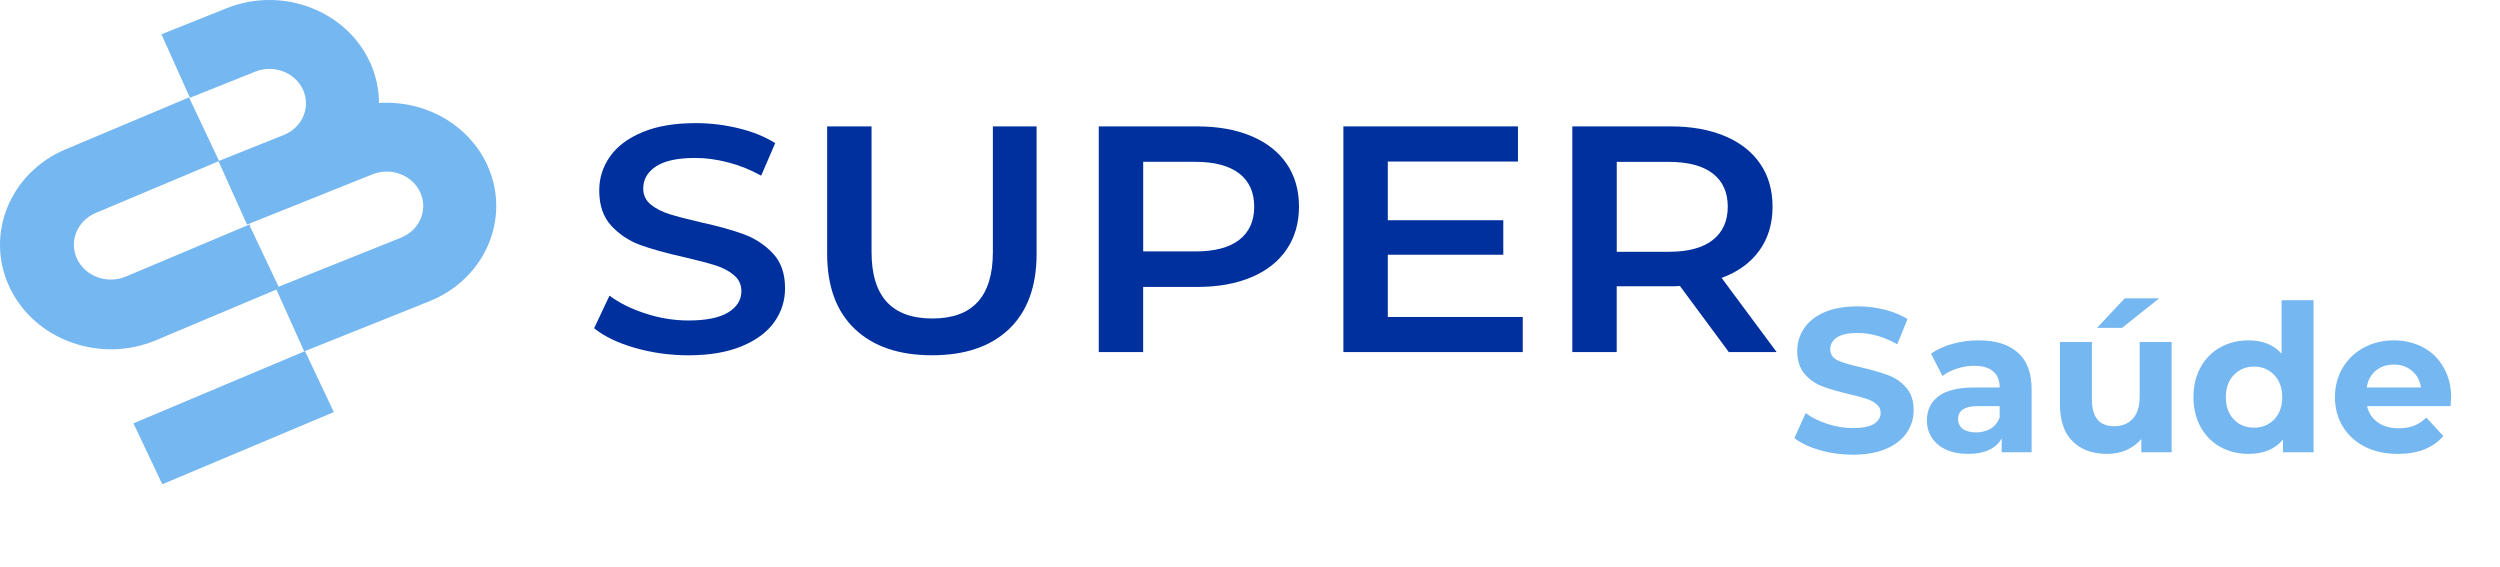 <svg width="489" height="111" viewBox="0 0 489 111" fill="none" xmlns="http://www.w3.org/2000/svg">
<path d="M124.195 68.046C120.832 67.083 118.171 65.796 116.213 64.201L119.217 57.831C121.133 59.26 123.484 60.428 126.271 61.328C129.057 62.236 131.852 62.686 134.655 62.686C138.127 62.686 140.721 62.157 142.436 61.107C144.152 60.057 145.013 58.668 145.013 56.947C145.013 55.684 144.537 54.642 143.574 53.828C142.612 53.007 141.399 52.368 139.934 51.902C138.462 51.444 136.462 50.915 133.918 50.323C130.354 49.526 127.467 48.729 125.266 47.923C123.057 47.126 121.166 45.871 119.585 44.174C118.004 42.468 117.209 40.171 117.209 37.266C117.209 34.827 117.911 32.608 119.317 30.611C120.723 28.614 122.84 27.027 125.668 25.851C128.496 24.674 131.96 24.082 136.06 24.082C138.914 24.082 141.717 24.422 144.478 25.093C147.239 25.764 149.624 26.735 151.632 27.99L148.888 34.361C146.838 33.224 144.704 32.364 142.47 31.779C140.244 31.187 138.077 30.895 135.985 30.895C132.554 30.895 130.002 31.44 128.329 32.537C126.655 33.635 125.819 35.079 125.819 36.887C125.819 38.15 126.296 39.176 127.258 39.974C128.212 40.771 129.433 41.403 130.898 41.868C132.37 42.334 134.37 42.855 136.914 43.447C140.386 44.205 143.24 44.995 145.465 45.816C147.691 46.637 149.599 47.884 151.18 49.565C152.762 51.247 153.557 53.52 153.557 56.378C153.557 58.818 152.854 61.02 151.448 63.002C150.042 64.975 147.917 66.554 145.064 67.73C142.21 68.907 138.738 69.499 134.638 69.499C131.048 69.491 127.559 69.009 124.195 68.046Z" fill="#00309E"/>
<path d="M167.205 64.352C163.598 60.925 161.791 56.023 161.791 49.629V24.722H170.476V49.313C170.476 57.973 174.443 62.299 182.375 62.299C190.257 62.299 194.206 57.973 194.206 49.313V24.722H202.758V49.629C202.758 56.015 200.967 60.925 197.378 64.352C193.788 67.778 188.768 69.491 182.308 69.491C175.848 69.491 170.811 67.778 167.205 64.352Z" fill="#00309E"/>
<path d="M244.754 26.617C247.758 27.88 250.067 29.688 251.674 32.04C253.28 34.393 254.084 37.187 254.084 40.424C254.084 43.621 253.28 46.408 251.674 48.776C250.067 51.152 247.766 52.968 244.754 54.231C241.75 55.494 238.219 56.126 234.161 56.126H223.601V68.859H214.916V24.722H234.161C238.219 24.722 241.75 25.354 244.754 26.617ZM242.386 46.921C244.344 45.405 245.323 43.242 245.323 40.424C245.323 37.606 244.344 35.443 242.386 33.927C240.428 32.411 237.55 31.653 233.768 31.653H223.61V49.179H233.768C237.55 49.187 240.428 48.437 242.386 46.921Z" fill="#00309E"/>
<path d="M297.852 61.991V68.867H262.768V24.722H296.915V31.598H271.453V43.076H294.045V49.826H271.453V61.999H297.852V61.991Z" fill="#00309E"/>
<path d="M338.151 68.859L328.595 55.936C328.194 55.976 327.591 55.999 326.788 55.999H316.228V68.859H307.543V24.722H326.788C330.838 24.722 334.377 25.354 337.381 26.617C340.385 27.88 342.694 29.688 344.301 32.04C345.908 34.393 346.711 37.187 346.711 40.424C346.711 43.747 345.849 46.605 344.134 48.997C342.418 51.389 339.958 53.181 336.745 54.357L347.506 68.859H338.151ZM335.013 33.935C333.055 32.419 330.177 31.661 326.395 31.661H316.237V49.25H326.395C330.185 49.25 333.055 48.484 335.013 46.945C336.971 45.413 337.95 43.234 337.95 40.416C337.95 37.614 336.971 35.443 335.013 33.935Z" fill="#00309E"/>
<path d="M48.831 44.122L48.94 44.075C48.906 44.028 48.873 43.972 48.847 43.925C48.814 43.933 48.772 43.933 48.73 43.941L24.616 54.093C20.976 55.624 16.7 54.077 15.077 50.651C13.453 47.225 15.093 43.183 18.725 41.651L42.856 31.499L37.058 19.231L37.108 19.208C37.049 19.16 36.991 19.113 36.949 19.058L12.842 29.202C1.923 33.796 -2.989 45.906 1.881 56.209C6.751 66.503 19.595 71.145 30.506 66.55L54.638 56.39L48.831 44.122Z" fill="#75B7F0"/>
<path d="M59.658 68.677L26.105 82.799L31.744 94.722L65.296 80.6L59.658 68.677Z" fill="#75B7F0"/>
<path d="M95.369 32.423C91.704 24.268 83.011 19.563 74.133 20.147C74.124 17.534 73.581 14.874 72.434 12.324C67.824 2.061 55.222 -2.747 44.345 1.603L31.576 6.711L37.157 19.121L49.926 14.013C53.549 12.56 57.749 14.163 59.281 17.581C60.82 21 59.122 24.962 55.499 26.407L42.73 31.515L48.311 43.925L56.335 40.712L72.861 34.096C76.484 32.644 80.684 34.246 82.216 37.664C83.755 41.083 82.057 45.046 78.434 46.49L53.917 56.311L59.498 68.721L84.006 58.916C94.884 54.566 99.98 42.678 95.369 32.423Z" fill="#75B7F0"/>
<path d="M362.406 88.942C360.188 88.942 358.037 88.648 355.952 88.06C353.895 87.446 352.238 86.657 350.982 85.695L353.186 80.805C354.389 81.687 355.819 82.395 357.475 82.929C359.132 83.464 360.789 83.731 362.446 83.731C364.29 83.731 365.653 83.464 366.534 82.929C367.416 82.368 367.857 81.633 367.857 80.725C367.857 80.057 367.59 79.509 367.056 79.081C366.548 78.627 365.88 78.266 365.051 77.999C364.25 77.732 363.154 77.438 361.764 77.117C359.627 76.609 357.876 76.102 356.513 75.594C355.151 75.086 353.975 74.271 352.986 73.149C352.024 72.026 351.543 70.53 351.543 68.659C351.543 67.029 351.984 65.559 352.866 64.25C353.748 62.914 355.07 61.858 356.834 61.083C358.625 60.308 360.802 59.921 363.368 59.921C365.158 59.921 366.909 60.135 368.619 60.562C370.329 60.99 371.826 61.605 373.108 62.406L371.104 67.337C368.512 65.867 365.92 65.132 363.328 65.132C361.511 65.132 360.161 65.426 359.279 66.014C358.424 66.602 357.997 67.377 357.997 68.339C357.997 69.301 358.491 70.022 359.48 70.503C360.495 70.957 362.032 71.412 364.089 71.866C366.227 72.374 367.978 72.882 369.34 73.389C370.703 73.897 371.866 74.699 372.828 75.794C373.817 76.89 374.311 78.373 374.311 80.244C374.311 81.847 373.857 83.317 372.948 84.653C372.066 85.963 370.73 87.005 368.94 87.78C367.149 88.555 364.971 88.942 362.406 88.942ZM387.005 66.575C390.346 66.575 392.911 67.377 394.702 68.98C396.492 70.557 397.387 72.948 397.387 76.155V88.461H391.535V85.775C390.359 87.78 388.168 88.782 384.961 88.782C383.304 88.782 381.861 88.501 380.632 87.94C379.429 87.379 378.508 86.604 377.866 85.615C377.225 84.626 376.904 83.504 376.904 82.248C376.904 80.244 377.652 78.667 379.149 77.518C380.672 76.369 383.01 75.794 386.164 75.794H391.134C391.134 74.431 390.72 73.389 389.892 72.668C389.063 71.92 387.82 71.545 386.164 71.545C385.015 71.545 383.879 71.733 382.756 72.107C381.661 72.454 380.726 72.935 379.951 73.55L377.706 69.18C378.882 68.352 380.285 67.711 381.915 67.256C383.572 66.802 385.268 66.575 387.005 66.575ZM386.524 84.573C387.593 84.573 388.542 84.332 389.37 83.851C390.199 83.344 390.787 82.609 391.134 81.647V79.442H386.845C384.28 79.442 382.997 80.284 382.997 81.967C382.997 82.769 383.304 83.41 383.919 83.891C384.56 84.346 385.429 84.573 386.524 84.573ZM424.772 66.896V88.461H418.84V85.896C418.012 86.831 417.023 87.552 415.874 88.06C414.725 88.541 413.482 88.782 412.146 88.782C409.313 88.782 407.069 87.967 405.412 86.337C403.755 84.707 402.926 82.288 402.926 79.081V66.896H409.18V78.159C409.18 81.633 410.636 83.37 413.549 83.37C415.045 83.37 416.248 82.889 417.156 81.927C418.065 80.939 418.519 79.482 418.519 77.558V66.896H424.772ZM415.593 58.358H422.327L415.072 64.13H410.182L415.593 58.358ZM452.532 58.718V88.461H446.559V85.976C445.009 87.846 442.765 88.782 439.825 88.782C437.794 88.782 435.95 88.327 434.293 87.419C432.663 86.51 431.381 85.214 430.445 83.531C429.51 81.847 429.042 79.896 429.042 77.678C429.042 75.46 429.51 73.51 430.445 71.826C431.381 70.142 432.663 68.846 434.293 67.938C435.95 67.029 437.794 66.575 439.825 66.575C442.578 66.575 444.729 67.444 446.279 69.18V58.718H452.532ZM440.907 83.651C442.484 83.651 443.793 83.117 444.836 82.048C445.878 80.952 446.399 79.496 446.399 77.678C446.399 75.861 445.878 74.418 444.836 73.349C443.793 72.254 442.484 71.706 440.907 71.706C439.304 71.706 437.981 72.254 436.939 73.349C435.897 74.418 435.376 75.861 435.376 77.678C435.376 79.496 435.897 80.952 436.939 82.048C437.981 83.117 439.304 83.651 440.907 83.651ZM479.444 77.758C479.444 77.839 479.404 78.4 479.324 79.442H463.009C463.303 80.778 463.998 81.834 465.094 82.609C466.189 83.384 467.552 83.771 469.182 83.771C470.305 83.771 471.293 83.611 472.149 83.29C473.03 82.943 473.845 82.408 474.594 81.687L477.921 85.294C475.89 87.619 472.923 88.782 469.022 88.782C466.59 88.782 464.439 88.314 462.568 87.379C460.698 86.417 459.255 85.094 458.239 83.41C457.224 81.727 456.716 79.816 456.716 77.678C456.716 75.567 457.21 73.67 458.199 71.986C459.215 70.276 460.591 68.953 462.328 68.018C464.092 67.056 466.056 66.575 468.22 66.575C470.331 66.575 472.242 67.029 473.952 67.938C475.663 68.846 476.999 70.156 477.961 71.866C478.95 73.55 479.444 75.514 479.444 77.758ZM468.26 71.305C466.844 71.305 465.655 71.706 464.693 72.507C463.731 73.309 463.143 74.405 462.929 75.794H473.551C473.338 74.431 472.75 73.349 471.788 72.547C470.826 71.719 469.65 71.305 468.26 71.305Z" fill="#75B7F0"/>
</svg>
